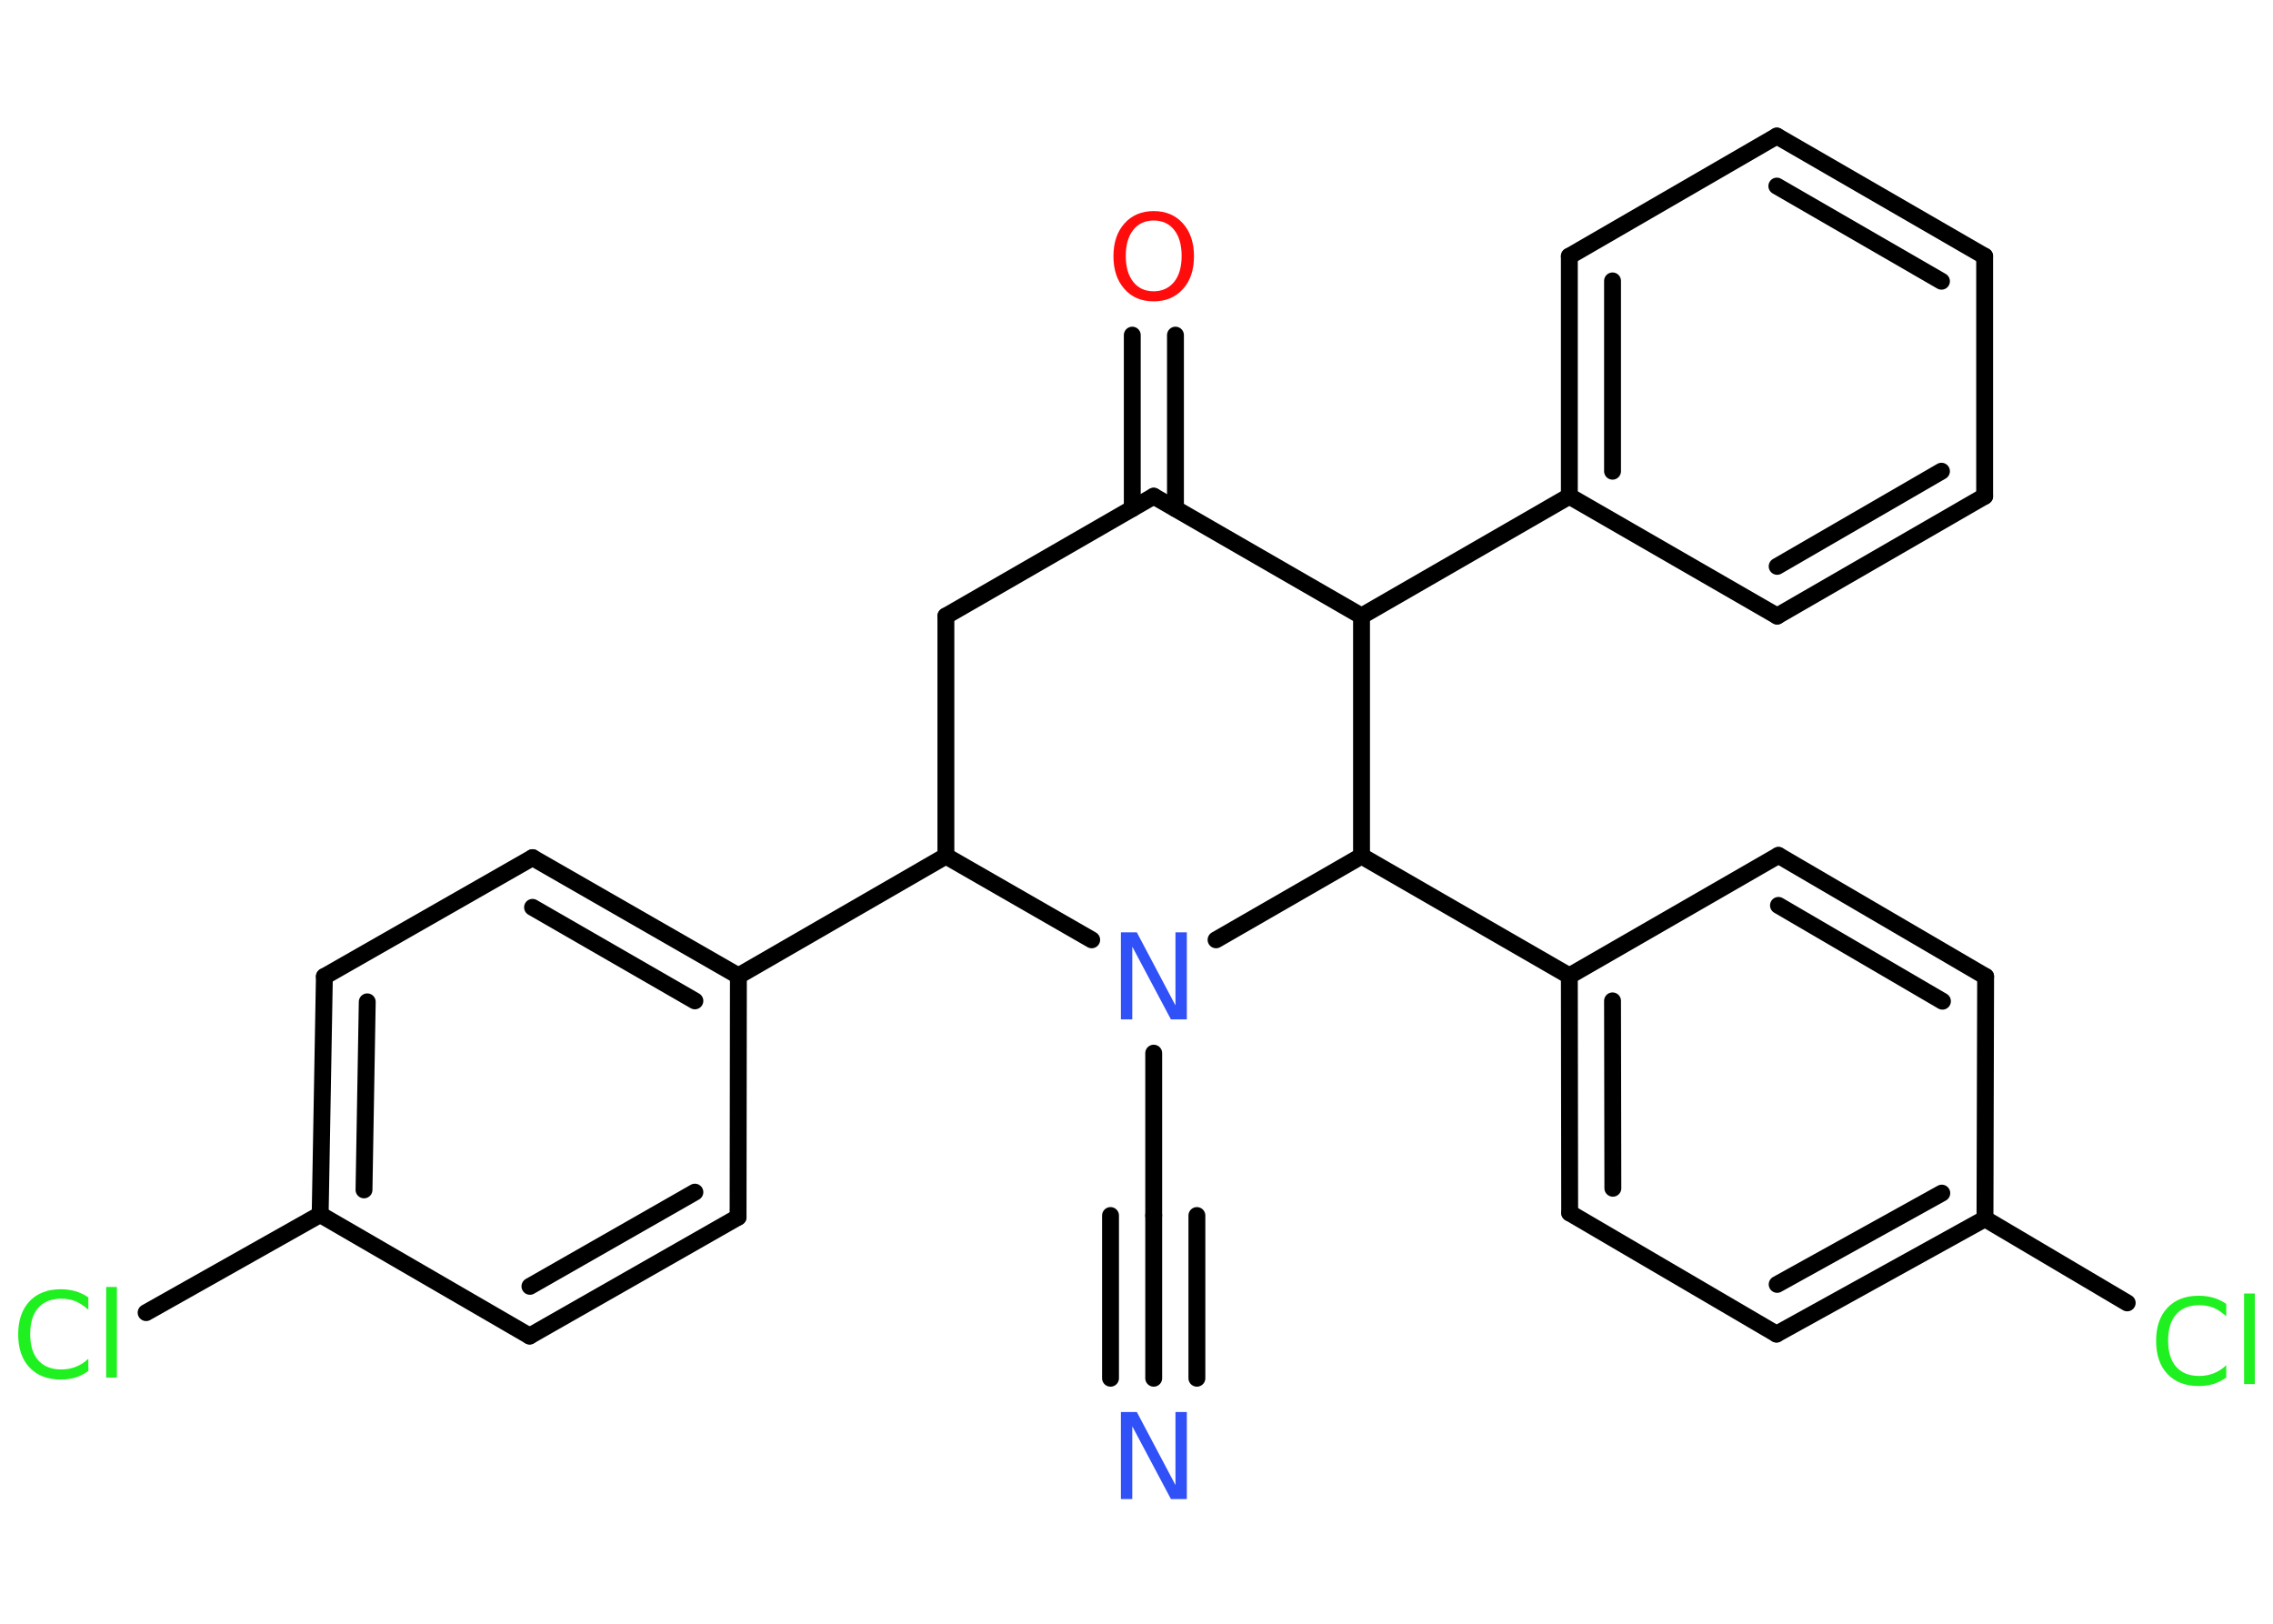 <?xml version='1.0' encoding='UTF-8'?>
<!DOCTYPE svg PUBLIC "-//W3C//DTD SVG 1.1//EN" "http://www.w3.org/Graphics/SVG/1.1/DTD/svg11.dtd">
<svg version='1.2' xmlns='http://www.w3.org/2000/svg' xmlns:xlink='http://www.w3.org/1999/xlink' width='70.0mm' height='50.0mm' viewBox='0 0 70.0 50.0'>
  <desc>Generated by the Chemistry Development Kit (http://github.com/cdk)</desc>
  <g stroke-linecap='round' stroke-linejoin='round' stroke='#000000' stroke-width='.52' fill='#1FF01F'>
    <rect x='.0' y='.0' width='70.0' height='50.0' fill='#FFFFFF' stroke='none'/>
    <g id='mol1' class='mol'>
      <g id='mol1bnd1' class='bond'>
        <line x1='35.53' y1='42.44' x2='35.53' y2='37.43'/>
        <line x1='34.2' y1='42.44' x2='34.2' y2='37.43'/>
        <line x1='36.86' y1='42.44' x2='36.86' y2='37.43'/>
      </g>
      <line id='mol1bnd2' class='bond' x1='35.53' y1='37.43' x2='35.53' y2='32.43'/>
      <line id='mol1bnd3' class='bond' x1='33.62' y1='28.94' x2='29.13' y2='26.36'/>
      <line id='mol1bnd4' class='bond' x1='29.13' y1='26.36' x2='22.74' y2='30.05'/>
      <g id='mol1bnd5' class='bond'>
        <line x1='22.74' y1='30.05' x2='16.4' y2='26.41'/>
        <line x1='21.4' y1='30.82' x2='16.4' y2='27.94'/>
      </g>
      <line id='mol1bnd6' class='bond' x1='16.4' y1='26.41' x2='9.99' y2='30.07'/>
      <g id='mol1bnd7' class='bond'>
        <line x1='9.99' y1='30.07' x2='9.86' y2='37.4'/>
        <line x1='11.31' y1='30.85' x2='11.21' y2='36.64'/>
      </g>
      <line id='mol1bnd8' class='bond' x1='9.86' y1='37.4' x2='4.5' y2='40.42'/>
      <line id='mol1bnd9' class='bond' x1='9.86' y1='37.4' x2='16.31' y2='41.14'/>
      <g id='mol1bnd10' class='bond'>
        <line x1='16.31' y1='41.14' x2='22.73' y2='37.48'/>
        <line x1='16.32' y1='39.61' x2='21.4' y2='36.71'/>
      </g>
      <line id='mol1bnd11' class='bond' x1='22.74' y1='30.05' x2='22.73' y2='37.48'/>
      <line id='mol1bnd12' class='bond' x1='29.13' y1='26.36' x2='29.13' y2='18.97'/>
      <line id='mol1bnd13' class='bond' x1='29.13' y1='18.97' x2='35.53' y2='15.28'/>
      <g id='mol1bnd14' class='bond'>
        <line x1='34.87' y1='15.66' x2='34.87' y2='10.32'/>
        <line x1='36.2' y1='15.66' x2='36.2' y2='10.32'/>
      </g>
      <line id='mol1bnd15' class='bond' x1='35.53' y1='15.28' x2='41.93' y2='18.97'/>
      <line id='mol1bnd16' class='bond' x1='41.93' y1='18.97' x2='48.33' y2='15.28'/>
      <g id='mol1bnd17' class='bond'>
        <line x1='48.33' y1='7.89' x2='48.33' y2='15.28'/>
        <line x1='49.66' y1='8.65' x2='49.66' y2='14.51'/>
      </g>
      <line id='mol1bnd18' class='bond' x1='48.33' y1='7.89' x2='54.72' y2='4.19'/>
      <g id='mol1bnd19' class='bond'>
        <line x1='61.12' y1='7.89' x2='54.72' y2='4.19'/>
        <line x1='59.79' y1='8.66' x2='54.72' y2='5.73'/>
      </g>
      <line id='mol1bnd20' class='bond' x1='61.12' y1='7.89' x2='61.12' y2='15.28'/>
      <g id='mol1bnd21' class='bond'>
        <line x1='54.73' y1='18.97' x2='61.12' y2='15.28'/>
        <line x1='54.73' y1='17.44' x2='59.79' y2='14.51'/>
      </g>
      <line id='mol1bnd22' class='bond' x1='48.33' y1='15.28' x2='54.73' y2='18.97'/>
      <line id='mol1bnd23' class='bond' x1='41.93' y1='18.97' x2='41.93' y2='26.36'/>
      <line id='mol1bnd24' class='bond' x1='37.45' y1='28.94' x2='41.93' y2='26.36'/>
      <line id='mol1bnd25' class='bond' x1='41.93' y1='26.36' x2='48.33' y2='30.05'/>
      <g id='mol1bnd26' class='bond'>
        <line x1='48.33' y1='30.05' x2='48.34' y2='37.35'/>
        <line x1='49.66' y1='30.82' x2='49.67' y2='36.59'/>
      </g>
      <line id='mol1bnd27' class='bond' x1='48.34' y1='37.35' x2='54.71' y2='41.08'/>
      <g id='mol1bnd28' class='bond'>
        <line x1='54.71' y1='41.08' x2='61.13' y2='37.53'/>
        <line x1='54.73' y1='39.55' x2='59.8' y2='36.74'/>
      </g>
      <line id='mol1bnd29' class='bond' x1='61.13' y1='37.53' x2='65.51' y2='40.12'/>
      <line id='mol1bnd30' class='bond' x1='61.13' y1='37.53' x2='61.15' y2='30.07'/>
      <g id='mol1bnd31' class='bond'>
        <line x1='61.15' y1='30.07' x2='54.77' y2='26.34'/>
        <line x1='59.82' y1='30.83' x2='54.77' y2='27.88'/>
      </g>
      <line id='mol1bnd32' class='bond' x1='48.33' y1='30.05' x2='54.77' y2='26.34'/>
      <path id='mol1atm1' class='atom' d='M34.52 43.48h.49l1.19 2.25v-2.25h.35v2.68h-.49l-1.19 -2.24v2.24h-.35v-2.68z' stroke='none' fill='#3050F8'/>
      <path id='mol1atm3' class='atom' d='M34.52 28.71h.49l1.19 2.25v-2.25h.35v2.68h-.49l-1.19 -2.24v2.24h-.35v-2.68z' stroke='none' fill='#3050F8'/>
      <path id='mol1atm9' class='atom' d='M2.72 39.95v.38q-.19 -.17 -.39 -.26q-.21 -.08 -.44 -.08q-.46 .0 -.71 .28q-.25 .28 -.25 .81q.0 .53 .25 .81q.25 .28 .71 .28q.23 .0 .44 -.08q.21 -.08 .39 -.25v.38q-.19 .13 -.4 .2q-.21 .06 -.45 .06q-.61 .0 -.96 -.37q-.35 -.37 -.35 -1.02q.0 -.65 .35 -1.02q.35 -.37 .96 -.37q.24 .0 .45 .06q.21 .06 .4 .19zM3.27 39.63h.33v2.79h-.33v-2.79z' stroke='none'/>
      <path id='mol1atm14' class='atom' d='M35.53 6.79q-.4 .0 -.63 .29q-.23 .29 -.23 .8q.0 .51 .23 .8q.23 .29 .63 .29q.39 .0 .63 -.29q.23 -.29 .23 -.8q.0 -.51 -.23 -.8q-.23 -.29 -.63 -.29zM35.53 6.5q.56 .0 .9 .38q.34 .38 .34 1.01q.0 .64 -.34 1.01q-.34 .38 -.9 .38q-.57 .0 -.9 -.38q-.34 -.38 -.34 -1.01q.0 -.63 .34 -1.01q.34 -.38 .9 -.38z' stroke='none' fill='#FF0D0D'/>
      <path id='mol1atm27' class='atom' d='M68.56 40.15v.38q-.19 -.17 -.39 -.26q-.21 -.08 -.44 -.08q-.46 .0 -.71 .28q-.25 .28 -.25 .81q.0 .53 .25 .81q.25 .28 .71 .28q.23 .0 .44 -.08q.21 -.08 .39 -.25v.38q-.19 .13 -.4 .2q-.21 .06 -.45 .06q-.61 .0 -.96 -.37q-.35 -.37 -.35 -1.02q.0 -.65 .35 -1.02q.35 -.37 .96 -.37q.24 .0 .45 .06q.21 .06 .4 .19zM69.11 39.83h.33v2.79h-.33v-2.79z' stroke='none'/>
    </g>
  </g>
</svg>
